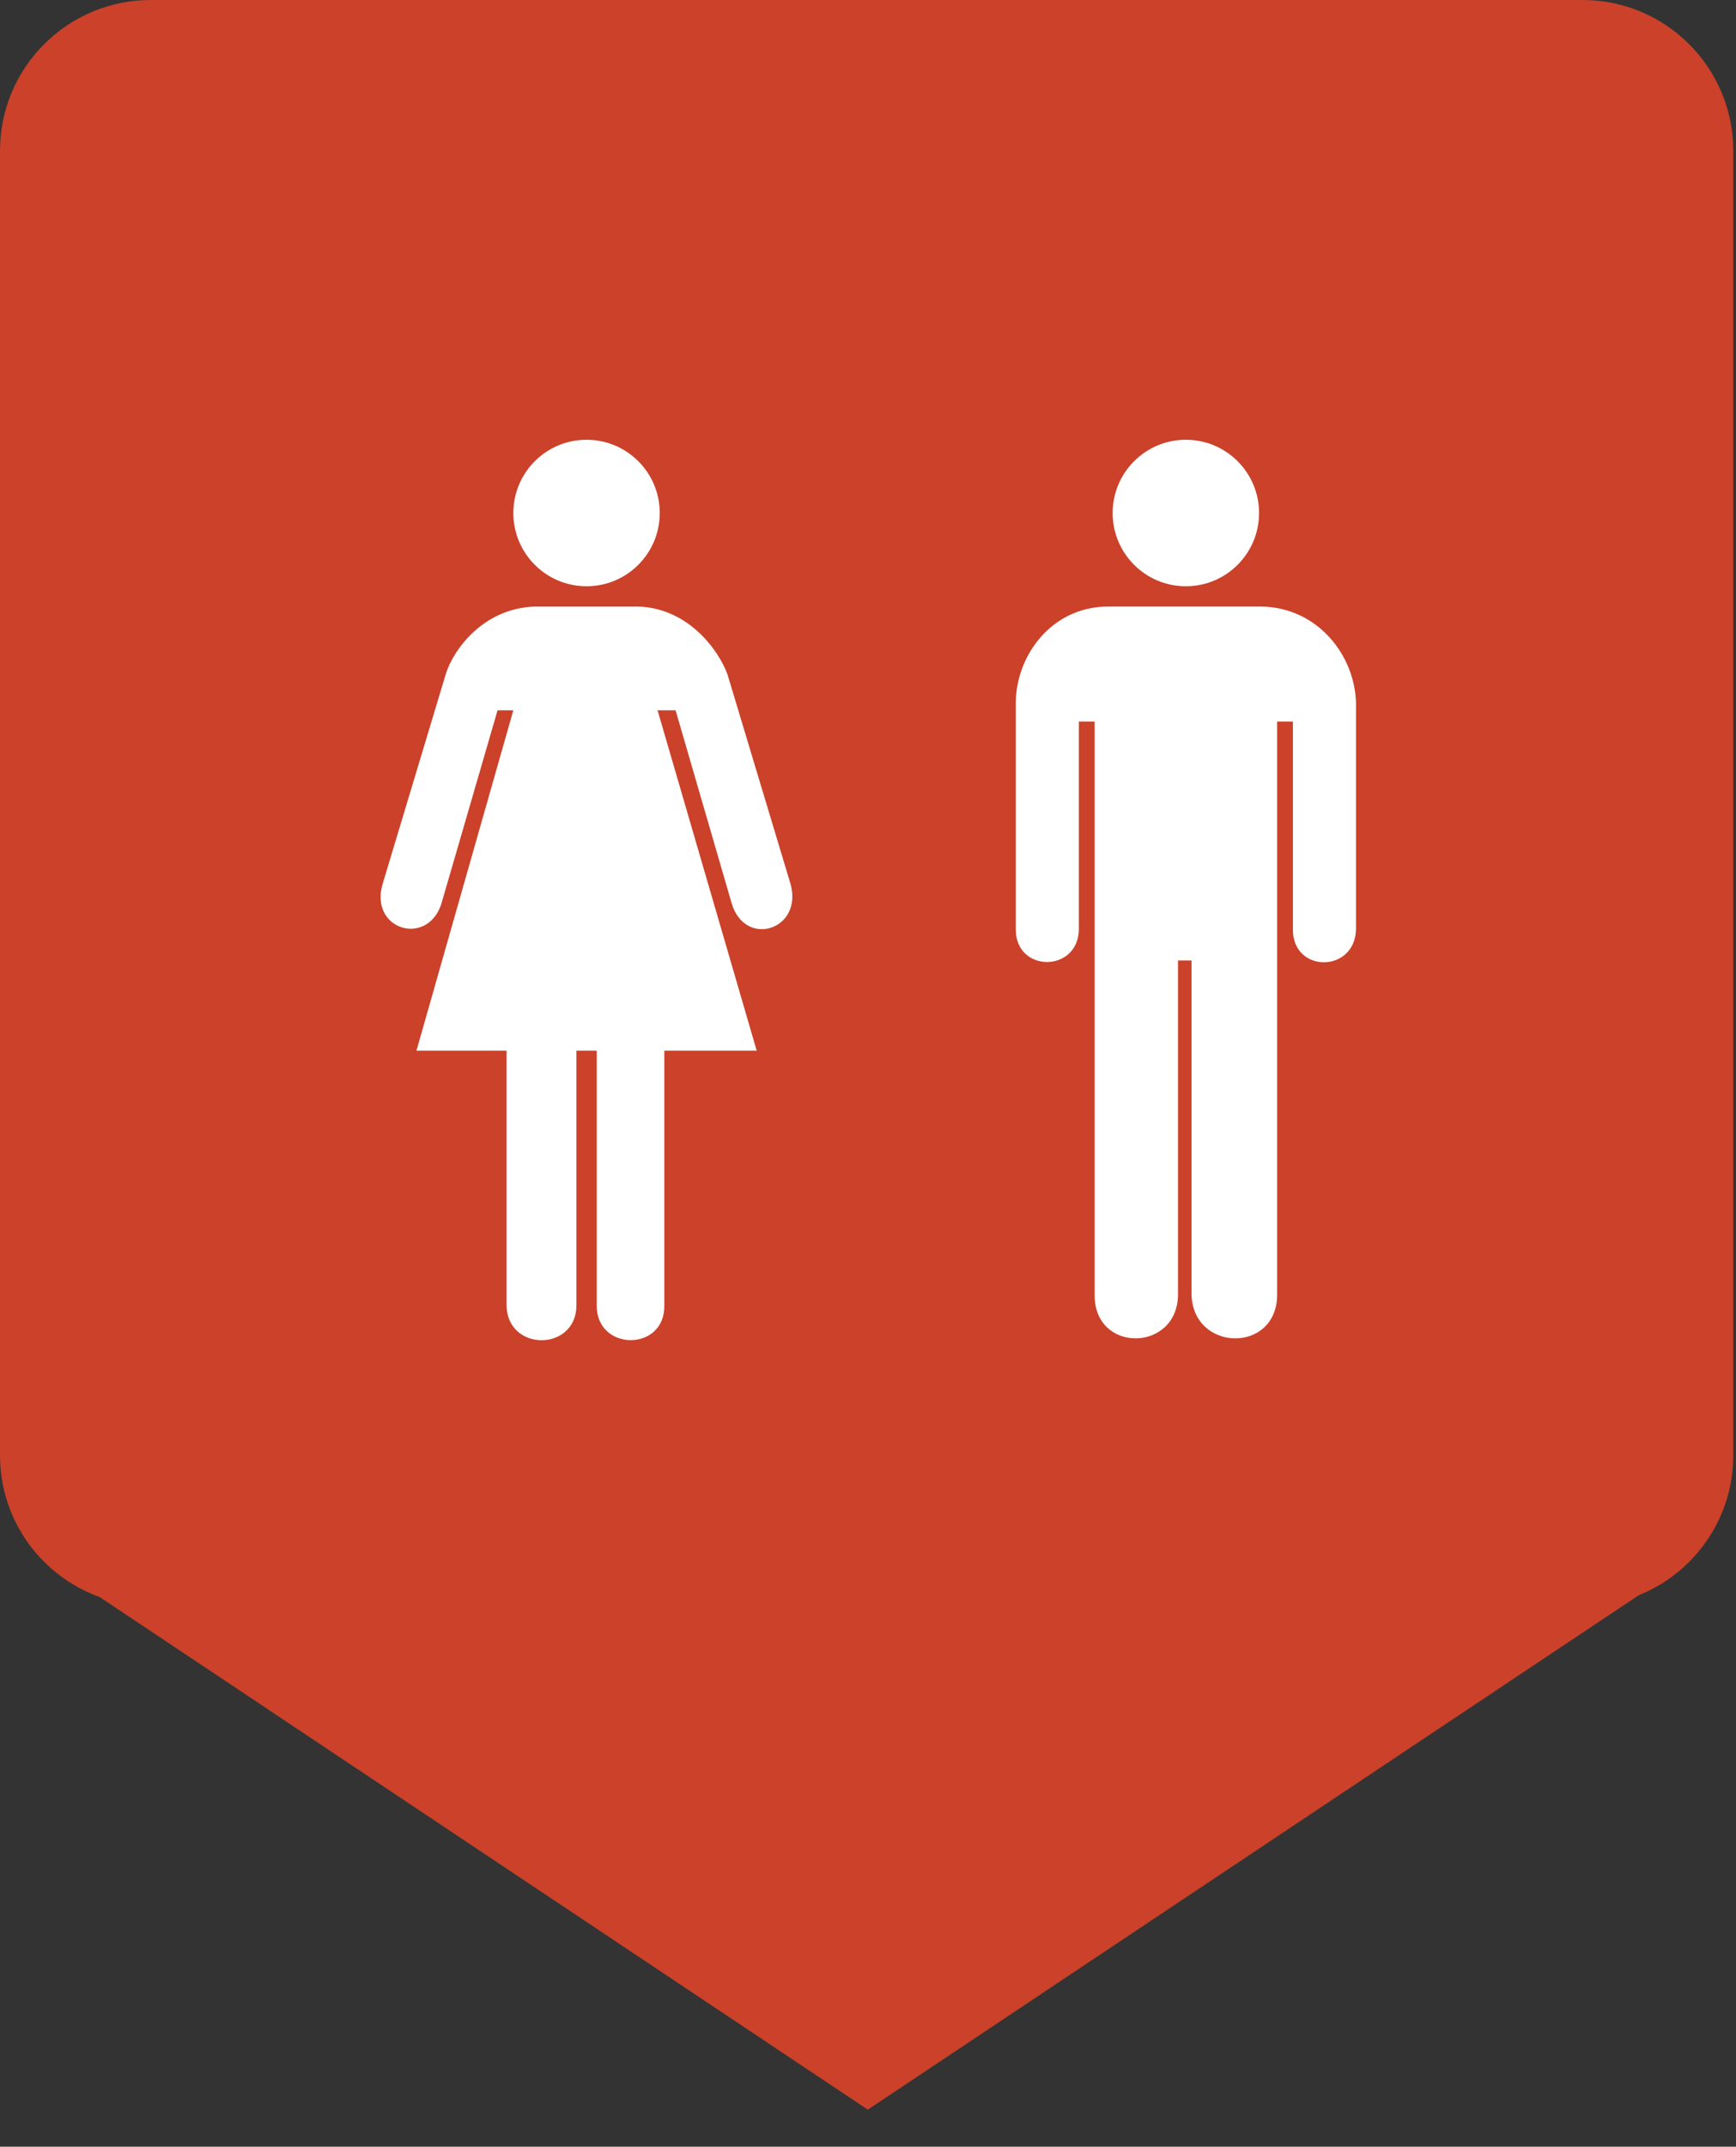 <?xml version="1.0" encoding="utf-8"?>
<!-- Generator: Adobe Illustrator 16.0.0, SVG Export Plug-In . SVG Version: 6.00 Build 0)  -->
<!DOCTYPE svg PUBLIC "-//W3C//DTD SVG 1.1//EN" "http://www.w3.org/Graphics/SVG/1.1/DTD/svg11.dtd">
<svg version="1.1" id="Layer_1" xmlns="http://www.w3.org/2000/svg" xmlns:xlink="http://www.w3.org/1999/xlink" x="0px" y="0px"
	 width="30.047px" height="37.133px" viewBox="0 0 30.047 37.133" enable-background="new 0 0 30.047 37.133" xml:space="preserve">
<rect x="0" y="0" width="30.047" height="37.133" fill="#333333" stroke="none"/>
<g>
<!--fill="#2A98EF"-->
	<path fill="#CB412A" d="M30,2.609C30,1.168,28.832,0,27.391,0H2.609C1.168,0,0,1.168,0,2.609v22.565c0,1.131,0.72,2.09,1.725,2.451
		l13.295,8.867l13.343-8.898c0.336-0.135,0.639-0.338,0.889-0.592L29.253,27l0,0C29.714,26.53,30,25.885,30,25.174V2.609z"/>
	<path fill="#CB412A" d="M29,3.609C29,2.168,27.832,1,26.391,1H3.609C2.168,1,1,2.168,1,3.609v20.565c0,1.131,0.72,2.09,1.725,2.451
		l12.295,7.867l12.343-7.898c0.336-0.135,0.639-0.338,0.889-0.592L28.253,26l0,0C28.714,25.53,29,24.885,29,24.174V3.609z"/>
</g>
<path fill="none" d="M3,7h24v24H3V7z"/>
<g>
  <circle fill="#FFFFFF" r="1.267" cy="8.874" cx="10.152"/>
  <path fill="#FFFFFF" d="m9.977,18.175l0,4.407c-0.007,0.801 -1.198,0.801 -1.209,0l0,-4.407l-1.56,0l1.677,-5.889l-0.273,0l-0.975,3.354c-0.246,0.742 -1.249,0.441 -1.014,-0.351l1.092,-3.627c0.126,-0.416 0.65,-1.152 1.56,-1.17l0.819,0l0.936,0c0.883,0.018 1.41,0.76 1.56,1.17l1.092,3.627c0.222,0.789 -0.774,1.112 -1.014,0.351l-0.975,-3.354l-0.312,0l1.716,5.889l-1.599,0l0,4.407c0.012,0.801 -1.175,0.797 -1.17,0l0,-4.407l-0.351,0z"/>
  <circle fill="#FFFFFF" r="1.267" cy="8.874" cx="20.525"/>
  <path fill="#FFFFFF" d="m19.18,10.492c-0.975,0 -1.599,0.844 -1.599,1.677l0,3.9c-0.009,0.762 1.088,0.762 1.092,0l0,-3.588l0.273,0l0,9.905c-0.017,1.034 1.444,1.005 1.443,0l0,-5.772l0.234,0l0,5.772c0.019,1.005 1.488,1.034 1.482,0l0,-9.905l0.273,0l0,3.588c-0.013,0.768 1.079,0.768 1.092,0l0,-3.9c-0.016,-0.833 -0.663,-1.662 -1.638,-1.677l-2.652,0z"/>
 </g>
</svg>